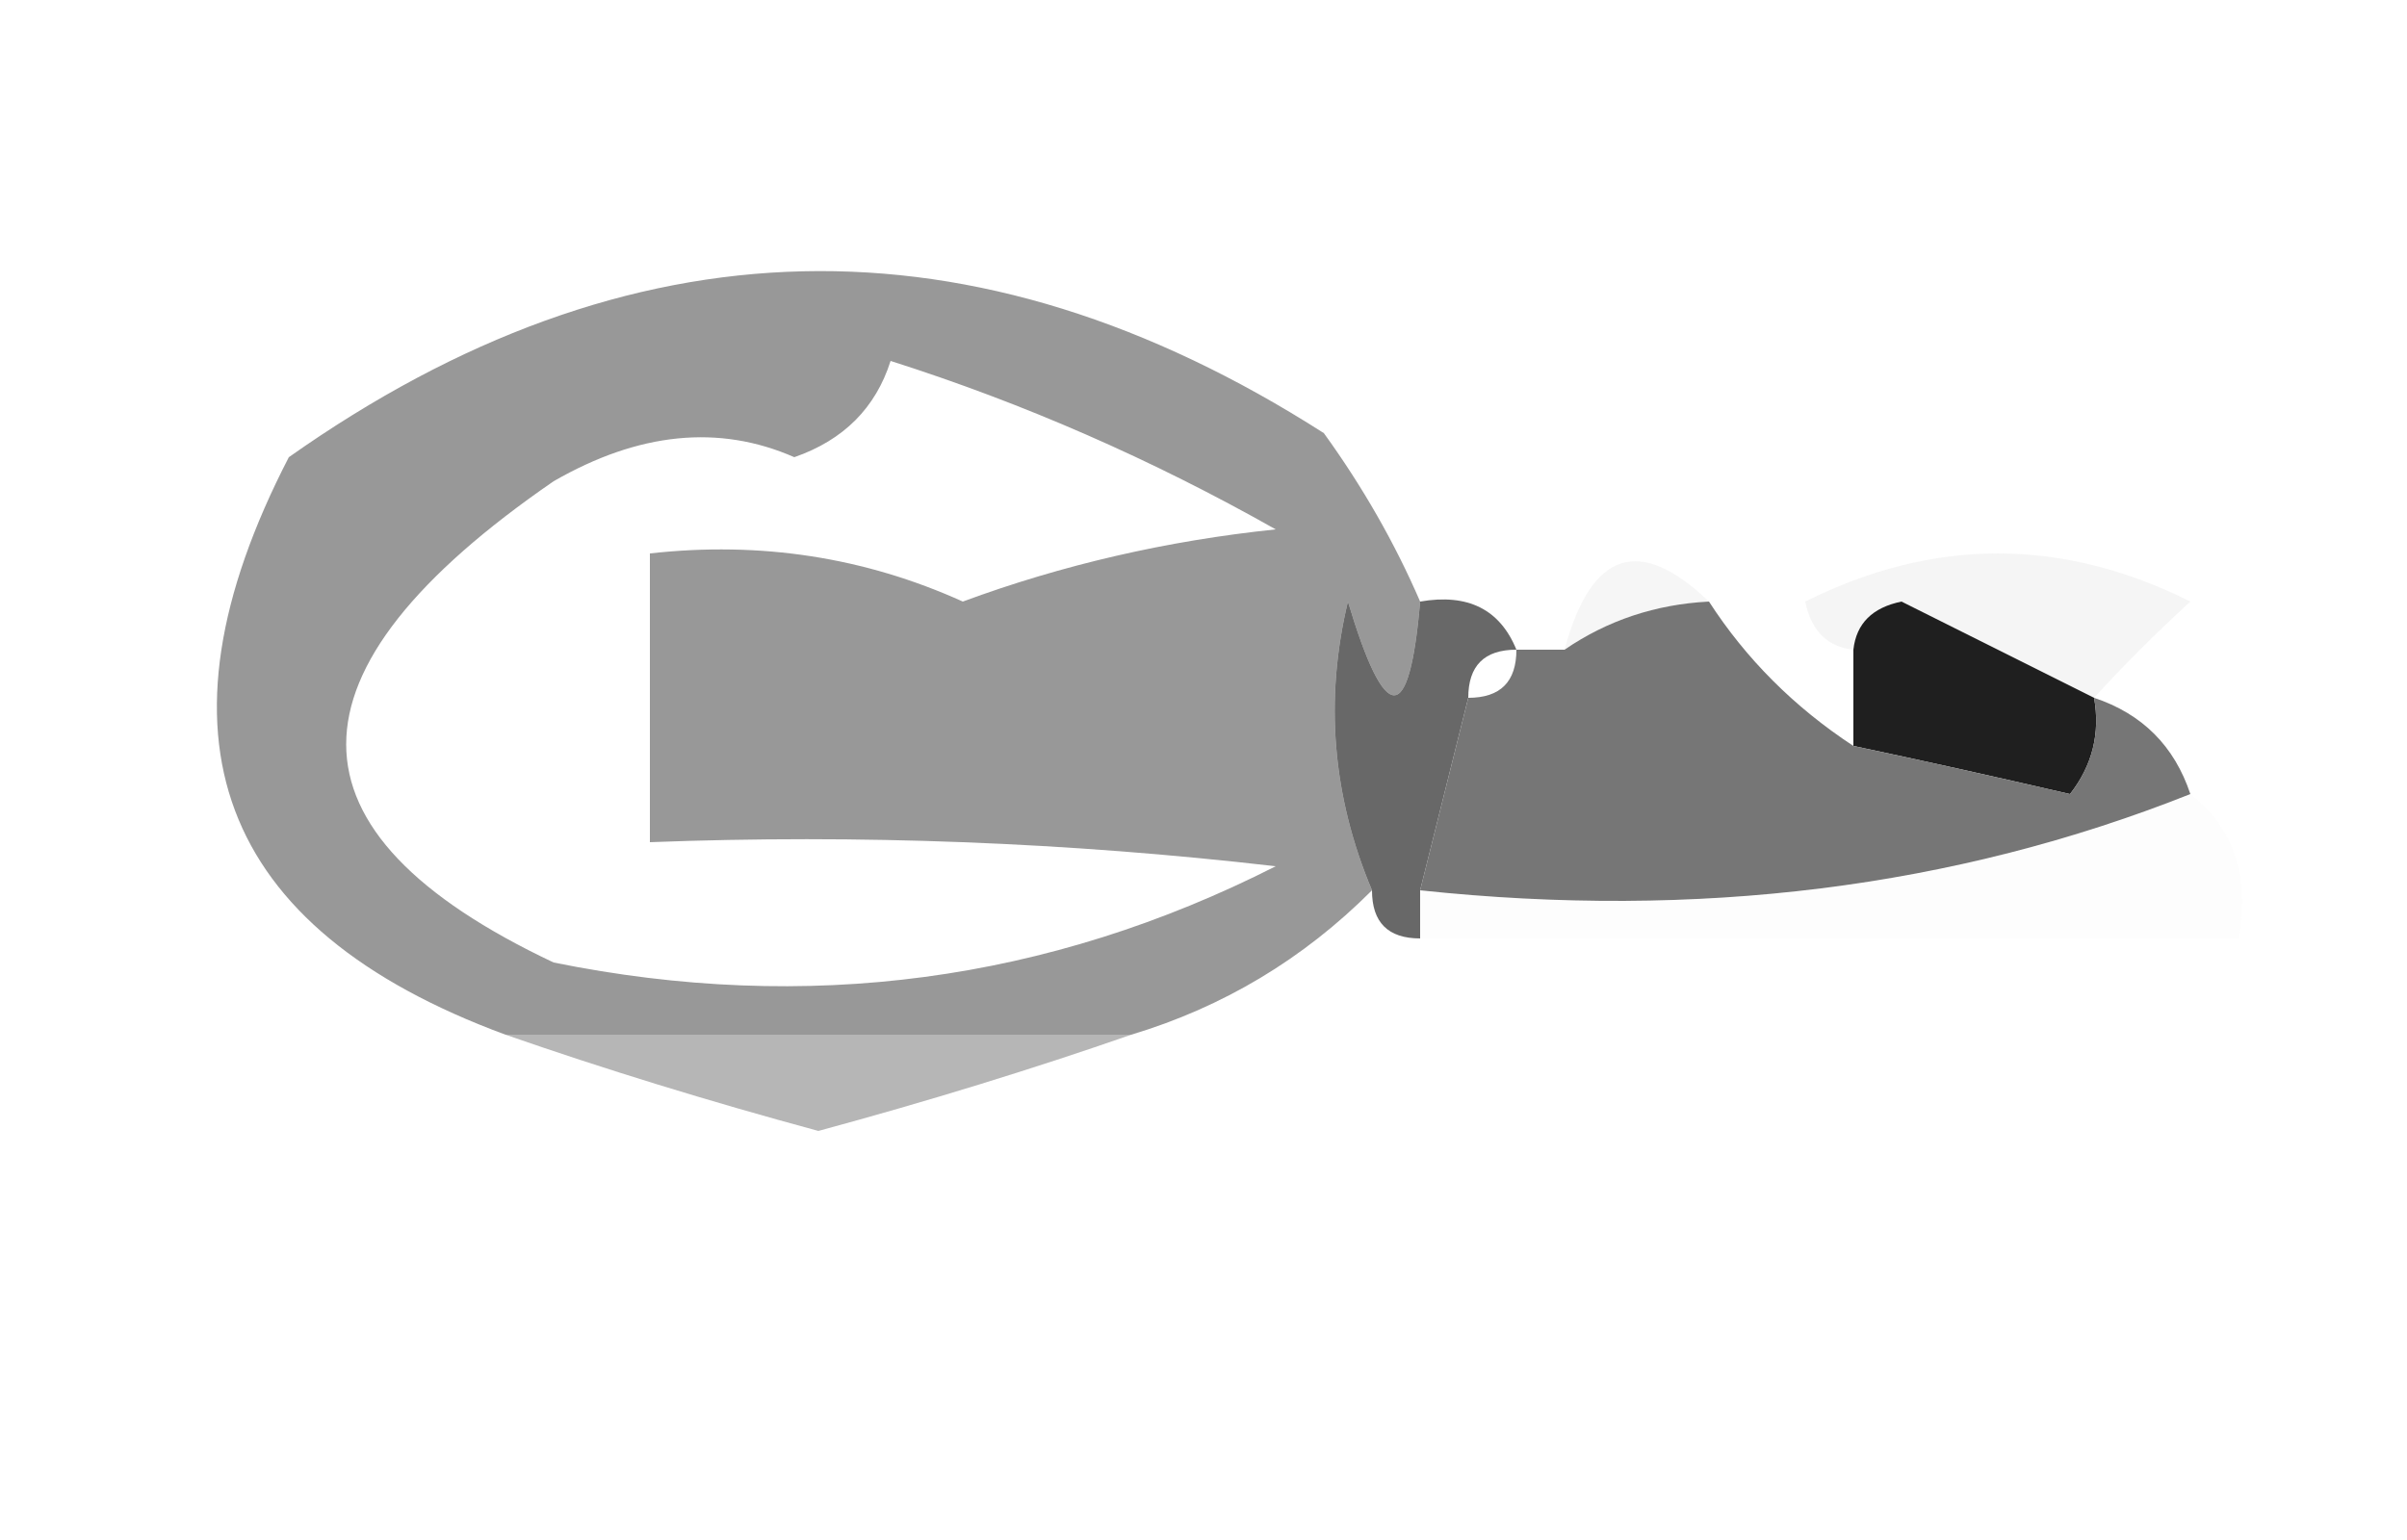 <?xml version="1.0" encoding="UTF-8"?>
<!DOCTYPE svg PUBLIC "-//W3C//DTD SVG 1.1//EN" "http://www.w3.org/Graphics/SVG/1.1/DTD/svg11.dtd">
<svg xmlns="http://www.w3.org/2000/svg" version="1.1" width="50px" height="32px" style="shape-rendering:geometricPrecision; text-rendering:geometricPrecision; image-rendering:optimizeQuality; fill-rule:evenodd; clip-rule:evenodd" xmlns:xlink="http://www.w3.org/1999/xlink">
<g><path style="opacity:0.423" fill="#0e0e0e" d="M 29.5,12.5 C 29.279,15.097 28.779,15.097 28,12.5C 27.51,14.545 27.677,16.545 28.5,18.5C 27.078,19.925 25.411,20.925 23.5,21.5C 19.167,21.5 14.833,21.5 10.5,21.5C 4.508,19.288 3.008,15.288 6,9.5C 13.063,4.516 20.23,4.35 27.5,9C 28.305,10.113 28.972,11.279 29.5,12.5 Z M 18.5,7.5 C 21.258,8.377 23.924,9.544 26.5,11C 24.236,11.236 22.069,11.736 20,12.5C 17.959,11.577 15.793,11.244 13.5,11.5C 13.5,13.5 13.5,15.5 13.5,17.5C 17.846,17.334 22.179,17.501 26.5,18C 21.768,20.401 16.768,21.068 11.5,20C 5.755,17.287 5.755,13.954 11.5,10C 13.269,8.981 14.936,8.814 16.5,9.5C 17.522,9.145 18.189,8.478 18.5,7.5 Z"/></g>
<g><path style="opacity:0.18" fill="#d1d1d1" d="M 35.5,12.5 C 34.391,12.557 33.391,12.89 32.5,13.5C 33.053,11.448 34.053,11.115 35.5,12.5 Z"/></g>
<g><path style="opacity:0.161" fill="#c4c4c4" d="M 43.5,14.5 C 42.193,13.847 40.86,13.18 39.5,12.5C 38.893,12.624 38.56,12.957 38.5,13.5C 37.957,13.44 37.624,13.107 37.5,12.5C 40.167,11.167 42.833,11.167 45.5,12.5C 44.757,13.182 44.091,13.848 43.5,14.5 Z"/></g>
<g><path style="opacity:1" fill="#1f1f1f" d="M 43.5,14.5 C 43.631,15.239 43.464,15.906 43,16.5C 41.397,16.129 39.897,15.795 38.5,15.5C 38.5,14.833 38.5,14.167 38.5,13.5C 38.56,12.957 38.893,12.624 39.5,12.5C 40.86,13.18 42.193,13.847 43.5,14.5 Z"/></g>
<g><path style="opacity:0.796" fill="#424242" d="M 29.5,12.5 C 30.492,12.328 31.158,12.662 31.5,13.5C 30.833,13.5 30.5,13.833 30.5,14.5C 30.167,15.833 29.833,17.167 29.5,18.5C 29.5,18.833 29.5,19.167 29.5,19.5C 28.833,19.5 28.5,19.167 28.5,18.5C 27.677,16.545 27.51,14.545 28,12.5C 28.779,15.097 29.279,15.097 29.5,12.5 Z"/></g>
<g><path style="opacity:0.951" fill="#707070" d="M 35.5,12.5 C 36.272,13.694 37.272,14.694 38.5,15.5C 39.897,15.795 41.397,16.129 43,16.5C 43.464,15.906 43.631,15.239 43.5,14.5C 44.5,14.833 45.167,15.5 45.5,16.5C 40.604,18.446 35.271,19.113 29.5,18.5C 29.833,17.167 30.167,15.833 30.5,14.5C 31.167,14.5 31.5,14.167 31.5,13.5C 31.833,13.5 32.167,13.5 32.5,13.5C 33.391,12.89 34.391,12.557 35.5,12.5 Z"/></g>
<g><path style="opacity:0.076" fill="#eaeaea" d="M 45.5,16.5 C 46.404,17.209 46.737,18.209 46.5,19.5C 40.833,19.5 35.167,19.5 29.5,19.5C 29.5,19.167 29.5,18.833 29.5,18.5C 35.271,19.113 40.604,18.446 45.5,16.5 Z"/></g>
<g><path style="opacity:0.399" fill="#4a4a4a" d="M 10.5,21.5 C 14.833,21.5 19.167,21.5 23.5,21.5C 21.444,22.216 19.277,22.883 17,23.5C 14.723,22.883 12.556,22.216 10.5,21.5 Z"/></g>
</svg>
